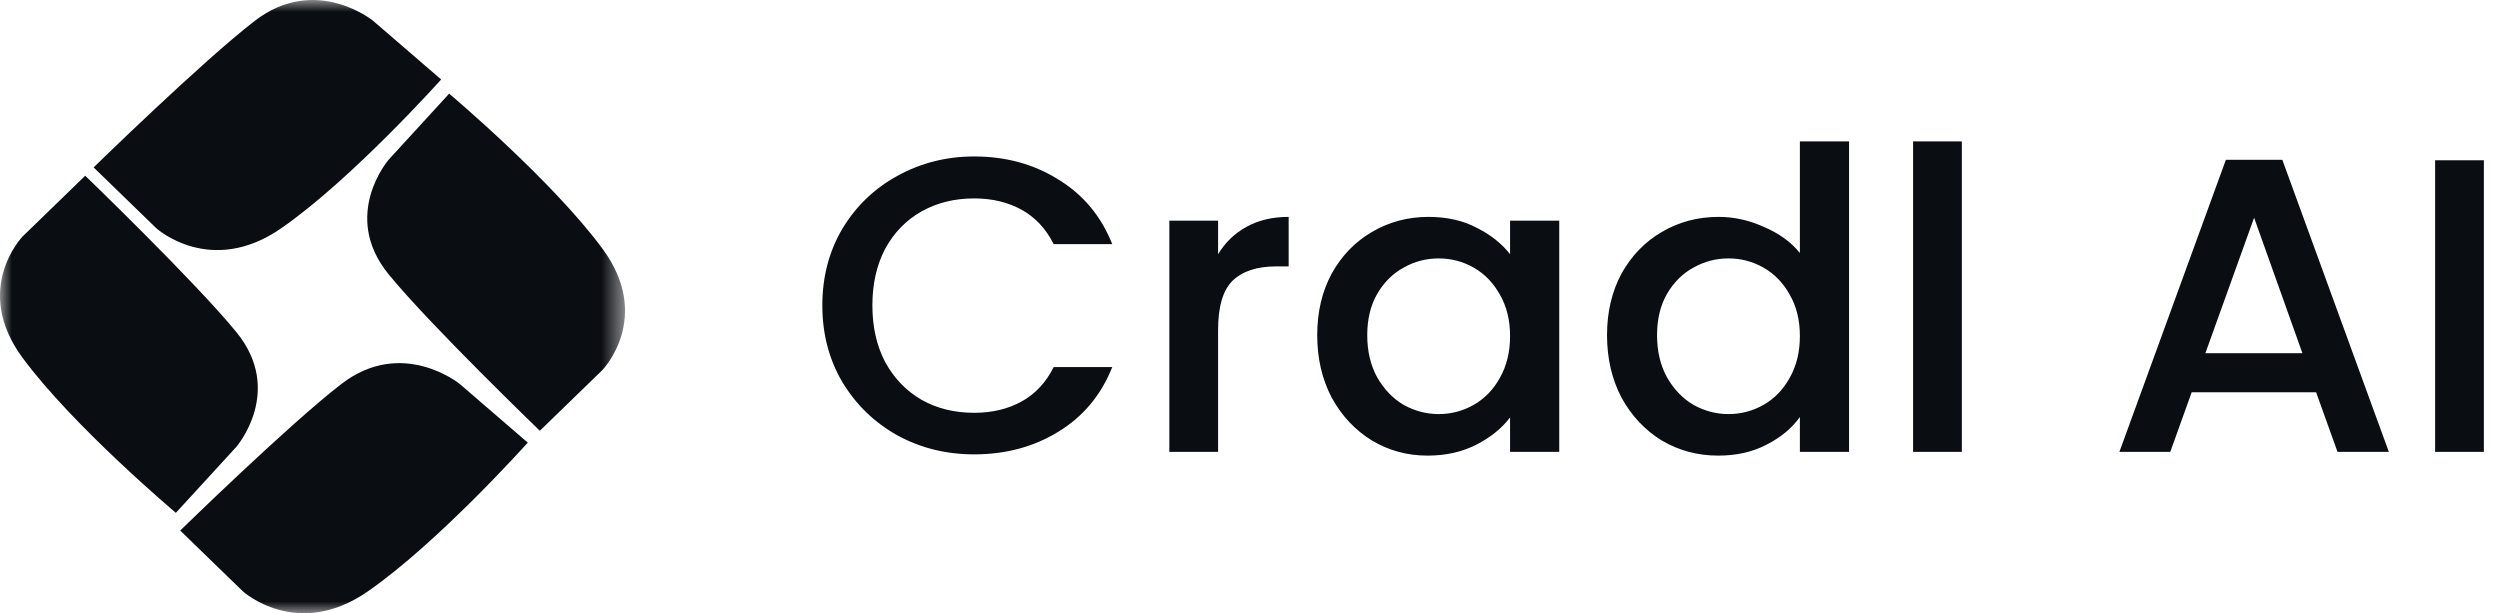 <svg width="106" height="26" viewBox="0 0 106 26" fill="none" xmlns="http://www.w3.org/2000/svg">
<g clip-path="url(#clip0_4421_194326)">
<path d="M34.867 12.949C34.867 11.74 35.151 10.655 35.719 9.694C36.3 8.733 37.079 7.986 38.058 7.452C39.05 6.907 40.132 6.634 41.304 6.634C42.646 6.634 43.836 6.96 44.876 7.612C45.927 8.253 46.689 9.166 47.16 10.352H44.676C44.35 9.7 43.897 9.214 43.316 8.893C42.736 8.573 42.065 8.413 41.304 8.413C40.47 8.413 39.727 8.597 39.074 8.964C38.421 9.332 37.907 9.86 37.532 10.548C37.17 11.236 36.989 12.036 36.989 12.949C36.989 13.863 37.17 14.663 37.532 15.351C37.907 16.039 38.421 16.573 39.074 16.952C39.727 17.32 40.47 17.503 41.304 17.503C42.065 17.503 42.736 17.343 43.316 17.023C43.897 16.703 44.35 16.217 44.676 15.564H47.16C46.689 16.75 45.927 17.663 44.876 18.304C43.836 18.944 42.646 19.265 41.304 19.265C40.119 19.265 39.038 18.998 38.058 18.464C37.079 17.919 36.3 17.165 35.719 16.205C35.151 15.244 34.867 14.159 34.867 12.949ZM51.647 10.779C51.949 10.281 52.348 9.895 52.843 9.623C53.351 9.338 53.95 9.196 54.639 9.196V11.295H54.113C53.303 11.295 52.687 11.496 52.263 11.9C51.852 12.303 51.647 13.003 51.647 13.999V19.158H49.58V9.356H51.647V10.779ZM55.85 14.212C55.85 13.228 56.055 12.356 56.466 11.597C56.889 10.838 57.457 10.251 58.17 9.836C58.896 9.409 59.694 9.196 60.564 9.196C61.349 9.196 62.032 9.35 62.613 9.658C63.205 9.955 63.676 10.328 64.027 10.779V9.356H66.112V19.158H64.027V17.699C63.676 18.162 63.199 18.547 62.595 18.855C61.99 19.164 61.301 19.318 60.528 19.318C59.669 19.318 58.884 19.105 58.17 18.677C57.457 18.239 56.889 17.634 56.466 16.863C56.055 16.08 55.85 15.197 55.85 14.212ZM64.027 14.248C64.027 13.572 63.882 12.985 63.592 12.487C63.314 11.989 62.945 11.609 62.486 11.348C62.026 11.087 61.531 10.957 60.999 10.957C60.467 10.957 59.971 11.087 59.512 11.348C59.053 11.597 58.678 11.971 58.388 12.469C58.11 12.955 57.971 13.536 57.971 14.212C57.971 14.888 58.11 15.481 58.388 15.991C58.678 16.501 59.053 16.893 59.512 17.165C59.984 17.426 60.479 17.557 60.999 17.557C61.531 17.557 62.026 17.426 62.486 17.165C62.945 16.904 63.314 16.525 63.592 16.027C63.882 15.517 64.027 14.924 64.027 14.248ZM68.138 14.212C68.138 13.228 68.344 12.356 68.754 11.597C69.178 10.838 69.746 10.251 70.459 9.836C71.184 9.409 71.988 9.196 72.87 9.196C73.523 9.196 74.164 9.338 74.792 9.623C75.433 9.895 75.941 10.263 76.315 10.726V5.994H78.4V19.158H76.315V17.681C75.977 18.156 75.505 18.547 74.901 18.855C74.309 19.164 73.626 19.318 72.852 19.318C71.982 19.318 71.184 19.105 70.459 18.677C69.746 18.239 69.178 17.634 68.754 16.863C68.344 16.08 68.138 15.197 68.138 14.212ZM76.315 14.248C76.315 13.572 76.17 12.985 75.88 12.487C75.602 11.989 75.234 11.609 74.774 11.348C74.315 11.087 73.819 10.957 73.287 10.957C72.755 10.957 72.26 11.087 71.8 11.348C71.341 11.597 70.966 11.971 70.676 12.469C70.398 12.955 70.259 13.536 70.259 14.212C70.259 14.888 70.398 15.481 70.676 15.991C70.966 16.501 71.341 16.893 71.8 17.165C72.272 17.426 72.768 17.557 73.287 17.557C73.819 17.557 74.315 17.426 74.774 17.165C75.234 16.904 75.602 16.525 75.88 16.027C76.17 15.517 76.315 14.924 76.315 14.248ZM83.182 5.994V19.158H81.115V5.994H83.182ZM98.203 16.632H92.927L92.02 19.158H89.863L94.377 6.776H96.771L101.286 19.158H99.11L98.203 16.632ZM97.623 14.977L95.574 9.231L93.507 14.977H97.623ZM105.316 6.794V19.158H103.249V6.794H105.316Z" fill="#0A0D12"/>
<mask id="mask0_4421_194326" style="mask-type:luminance" maskUnits="userSpaceOnUse" x="0" y="0" width="27" height="26">
<path d="M26.5 0H0V26H26.5V0Z" fill="white"/>
</mask>
<g mask="url(#mask0_4421_194326)">
<path d="M3.613 7.451L0.954 10.03C0.954 10.03 -1.192 12.257 0.954 15.167C3.1 18.078 7.457 21.744 7.457 21.744L10.02 18.948C10.02 18.948 12.07 16.586 10.02 14.079C8.262 11.93 3.613 7.451 3.613 7.451Z" fill="#0A0D12"/>
<path d="M3.969 7.098L6.628 9.678C6.628 9.678 8.924 11.759 11.924 9.678C14.925 7.596 18.705 3.37 18.705 3.37L15.822 0.884C15.822 0.884 13.387 -1.105 10.803 0.884C8.587 2.589 3.969 7.098 3.969 7.098Z" fill="#0A0D12"/>
<path d="M22.889 18.264L25.547 15.685C25.547 15.685 27.694 13.458 25.547 10.547C23.401 7.637 19.044 3.971 19.044 3.971L16.482 6.767C16.482 6.767 14.431 9.129 16.482 11.636C18.239 13.785 22.889 18.264 22.889 18.264Z" fill="#0A0D12"/>
<path d="M7.641 22.495L10.3 25.075C10.3 25.075 12.596 27.156 15.596 25.075C18.597 22.993 22.377 18.767 22.377 18.767L19.494 16.281C19.494 16.281 17.059 14.292 14.474 16.281C12.259 17.986 7.641 22.495 7.641 22.495Z" fill="#0A0D12"/>
</g>
</g>
<defs>
<clipPath id="clip0_4421_194326">
<rect width="106" height="26" fill="white"/>
</clipPath>
</defs>
</svg>
